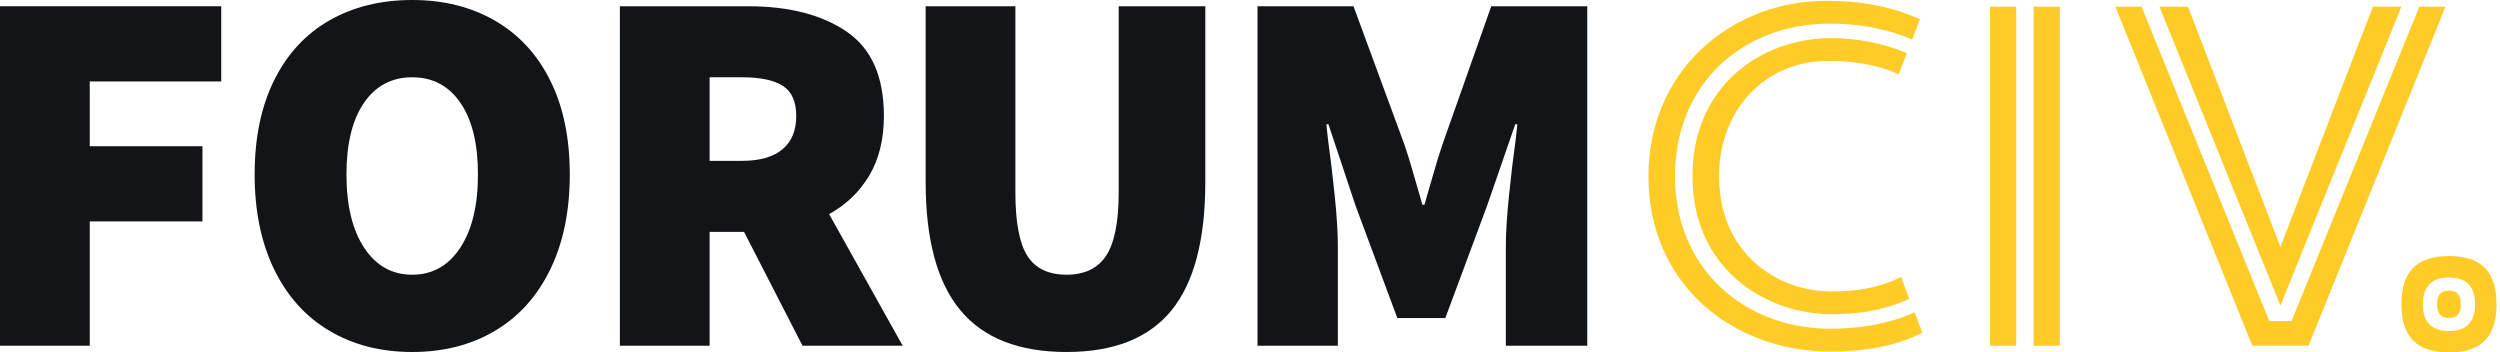 <svg width="227" height="32" viewBox="0 0 227 32" fill="none" xmlns="http://www.w3.org/2000/svg">
<path d="M0 0.568H20.088V7.397H8.149V13.277H18.383V20.105H8.149V31.392H0V0.568Z" fill="#111517"/>
<path d="M41.788 22.501C42.861 20.873 43.398 18.653 43.398 15.838C43.398 13.056 42.869 10.891 41.811 9.342C40.753 7.794 39.292 7.018 37.429 7.018C35.565 7.018 34.104 7.794 33.046 9.342C31.988 10.891 31.459 13.056 31.459 15.838C31.459 18.653 31.996 20.873 33.07 22.501C34.144 24.13 35.596 24.943 37.429 24.943C39.26 24.943 40.713 24.13 41.788 22.501ZM29.919 30.041C27.755 28.761 26.082 26.904 24.897 24.469C23.713 22.035 23.121 19.158 23.121 15.838C23.121 12.519 23.713 9.666 24.897 7.279C26.082 4.893 27.755 3.082 29.919 1.849C32.083 0.616 34.586 0 37.429 0C40.271 0 42.774 0.624 44.938 1.873C47.101 3.123 48.776 4.931 49.96 7.303C51.145 9.673 51.737 12.519 51.737 15.838C51.737 19.158 51.145 22.035 49.96 24.469C48.776 26.904 47.101 28.761 44.938 30.041C42.774 31.322 40.271 31.961 37.429 31.961C34.586 31.961 32.083 31.322 29.919 30.041Z" fill="#111517"/>
<path d="M64.433 14.605H67.371C68.982 14.605 70.205 14.257 71.043 13.562C71.879 12.867 72.298 11.855 72.298 10.527C72.298 9.231 71.896 8.322 71.09 7.8C70.285 7.278 69.045 7.018 67.371 7.018H64.433V14.605ZM72.867 31.392L67.561 21.054H64.433V31.392H56.284V0.568H67.94C71.635 0.568 74.612 1.335 76.871 2.869C79.128 4.402 80.258 6.955 80.258 10.527C80.258 12.645 79.815 14.447 78.931 15.933C78.047 17.42 76.83 18.588 75.283 19.442L81.964 31.392H72.867Z" fill="#111517"/>
<path d="M87.198 28.167C85.097 25.639 84.048 21.751 84.048 16.502V0.568H92.197V17.45C92.197 20.17 92.559 22.097 93.286 23.236C94.013 24.374 95.197 24.943 96.84 24.943C98.482 24.943 99.682 24.366 100.44 23.212C101.198 22.058 101.578 20.138 101.578 17.45V0.568H109.443V16.502C109.443 21.782 108.416 25.678 106.363 28.191C104.309 30.704 101.135 31.961 96.84 31.961C92.512 31.961 89.298 30.697 87.198 28.167Z" fill="#111517"/>
<path d="M114.18 0.568H122.898L127.541 13.182C127.761 13.815 128.062 14.794 128.441 16.122L129.152 18.588H129.341L130.052 16.122C130.431 14.794 130.73 13.815 130.952 13.182L135.406 0.568H144.123V31.392H136.732V22.288C136.732 21.118 136.827 19.607 137.016 17.759C137.206 15.909 137.411 14.195 137.632 12.613L137.774 11.285H137.585L135.026 18.683L131.236 28.878H126.877L123.087 18.683L120.624 11.285H120.434L120.576 12.613C120.797 14.195 121.002 15.909 121.192 17.759C121.382 19.607 121.476 21.118 121.476 22.288V31.392H114.18V0.568Z" fill="#111517"/>
<path d="M172.395 6.761C170.725 5.925 168.396 5.529 165.978 5.529C160.398 5.529 156.091 9.84 156.091 15.998C156.091 22.815 161.145 26.465 166.331 26.465C168.747 26.465 170.813 26.07 172.614 25.146L173.361 27.125C171.121 28.181 168.747 28.533 166.374 28.533C160.134 28.533 153.674 24.267 153.674 15.998C153.674 7.729 160.002 3.462 166.286 3.462C168.572 3.462 170.945 3.902 173.142 4.826L172.395 6.761ZM173.625 3.594C171.428 2.626 168.835 2.143 166.155 2.143C158.333 2.143 152.092 7.509 152.092 15.998C152.092 24.486 158.464 29.852 166.242 29.852C168.747 29.852 171.56 29.413 173.845 28.357L174.548 30.204C172.087 31.48 169.187 31.92 166.199 31.92C157.366 31.92 149.676 25.85 149.676 15.998C149.676 6.409 157.19 0.075 165.847 0.075C168.923 0.075 171.691 0.559 174.328 1.747L173.625 3.594Z" fill="#FFCB27"/>
<path d="M184.653 31.395V0.606H187.026V31.395H184.653ZM183.071 31.395H180.698V0.606H183.071V31.395Z" fill="#FFCB27"/>
<path d="M196.077 0.606H198.67L207.063 22.422L215.457 0.606H218.049L207.063 27.744L196.077 0.606ZM204.515 31.395L192.078 0.606H194.451L206.052 29.152H208.074L219.675 0.606H222.048L209.612 31.395H204.515Z" fill="#FFCB27"/>
<path d="M222.366 26.383C223.121 26.383 223.445 26.815 223.445 27.625C223.445 28.489 223.121 28.867 222.366 28.867C221.61 28.867 221.287 28.435 221.287 27.625C221.287 26.815 221.61 26.383 222.366 26.383ZM222.366 25.195C220.855 25.195 219.992 25.951 219.992 27.625C219.992 29.299 220.855 30.056 222.366 30.056C223.877 30.056 224.74 29.299 224.74 27.625C224.74 25.951 223.877 25.195 222.366 25.195ZM218.049 27.625C218.049 24.655 219.452 23.25 222.366 23.25C225.28 23.25 226.683 24.655 226.683 27.625C226.683 30.595 225.28 32 222.366 32C219.452 32 218.049 30.595 218.049 27.625Z" fill="#FFCB27"/>
</svg>
